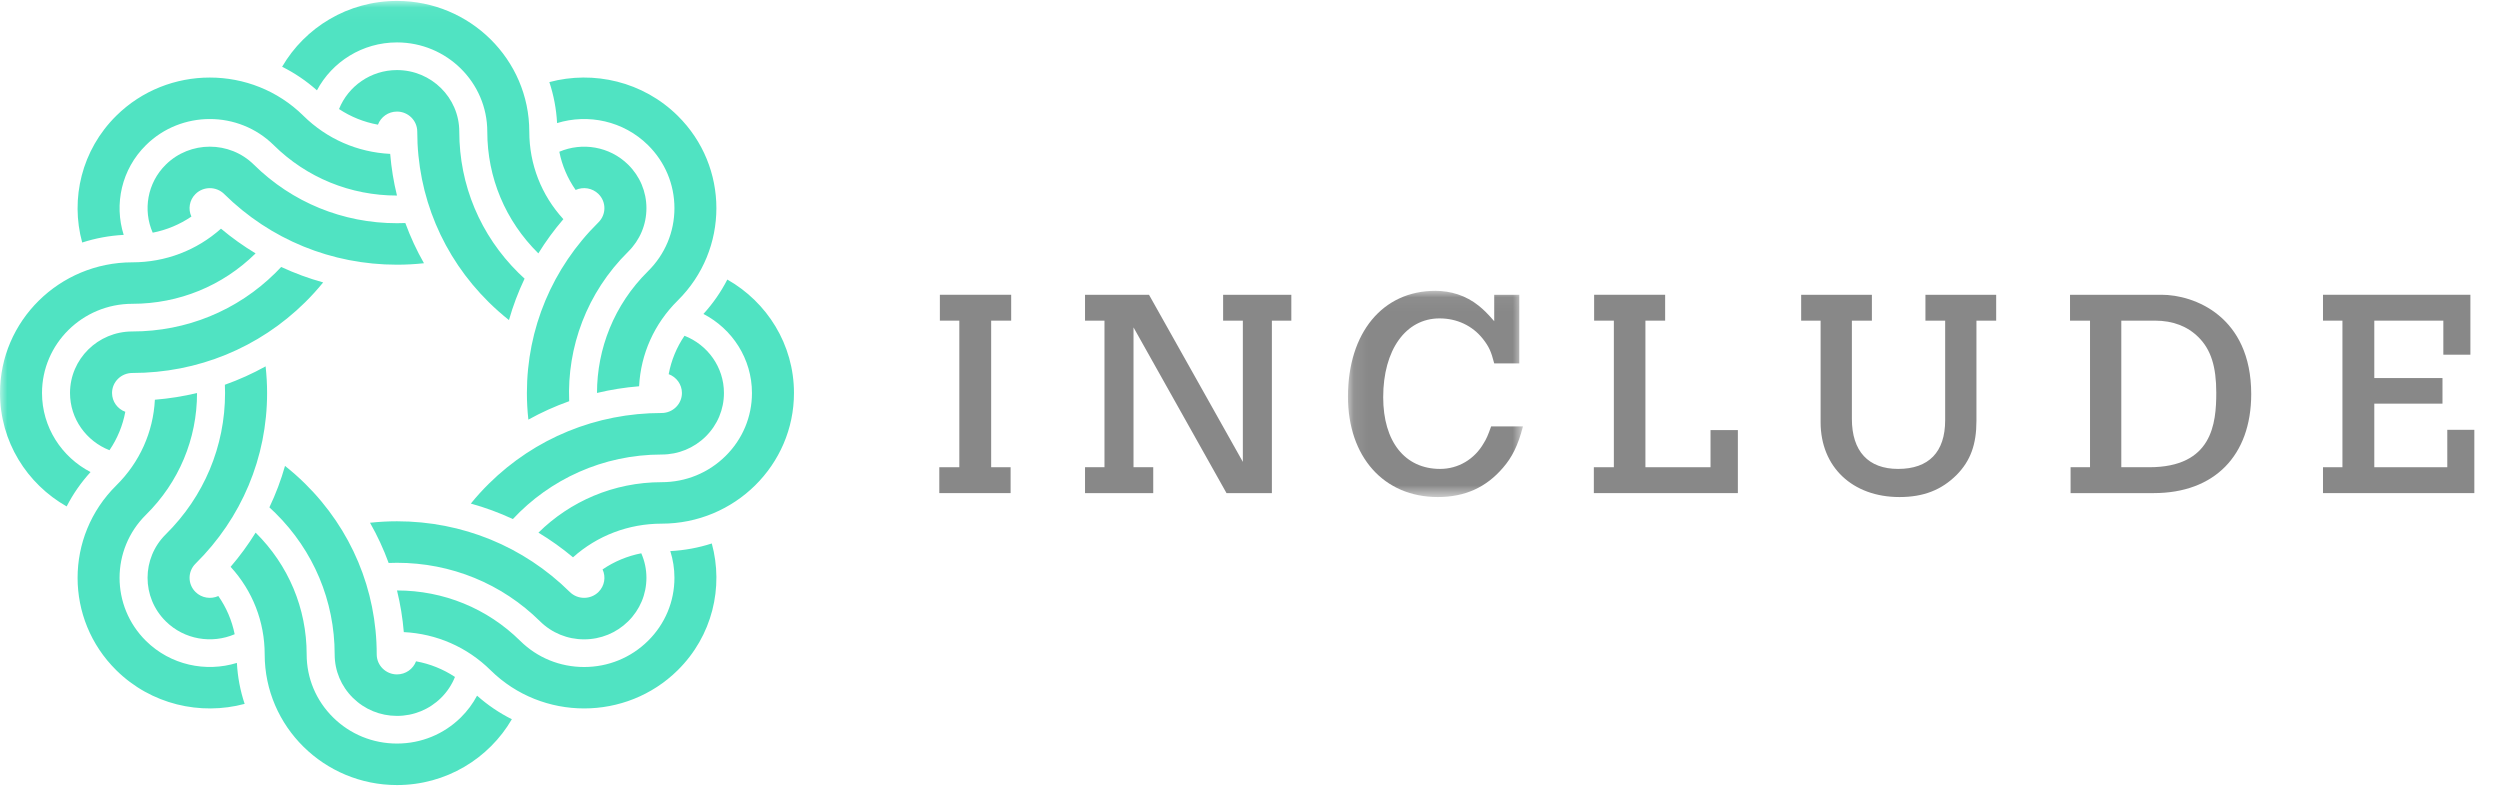 <?xml version="1.0" encoding="UTF-8" standalone="no"?>
<svg width="173px" height="55px" viewBox="0 0 173 55" version="1.1" xmlns="http://www.w3.org/2000/svg" xmlns:xlink="http://www.w3.org/1999/xlink">
    <!-- Generator: Sketch 3.7.1 (28215) - http://www.bohemiancoding.com/sketch -->
    <title>Slice 1</title>
    <desc>Created with Sketch.</desc>
    <defs>
        <polygon id="path-1" points="0 56 0 0.038 56.664 0.038 56.664 56"></polygon>
        <polygon id="path-3" points="12.207 0.048 0.096 0.048 0.096 14.319 12.207 14.319"></polygon>
    </defs>
    <g id="Page-1" stroke="none" stroke-width="1" fill="none" fill-rule="evenodd">
        <path d="M37.372,42.996 C38.186,43.8 39.269,44.243 40.421,44.243 C41.569,44.243 42.649,43.802 43.463,43.002 C43.465,43 43.468,42.998 43.47,42.995 C44.284,42.191 44.732,41.122 44.733,39.985 C44.733,39.392 44.609,38.817 44.376,38.288 C43.414,38.476 42.506,38.854 41.698,39.404 C41.936,39.917 41.842,40.544 41.415,40.965 C40.868,41.506 39.978,41.505 39.43,40.965 C36.236,37.81 31.99,36.073 27.473,36.073 C26.844,36.073 26.221,36.108 25.605,36.174 C26.114,37.066 26.544,37.997 26.895,38.958 C27.086,38.95 27.278,38.945 27.471,38.945 C31.211,38.945 34.727,40.384 37.372,42.996 M44.733,14.405 C44.733,13.268 44.285,12.199 43.47,11.395 C42.184,10.125 40.281,9.828 38.705,10.501 C38.894,11.451 39.277,12.347 39.834,13.145 C40.353,12.91 40.988,13.003 41.415,13.425 C41.962,13.965 41.961,14.844 41.414,15.385 C38.22,18.539 36.461,22.733 36.461,27.194 C36.461,27.815 36.496,28.43 36.563,29.038 C37.468,28.535 38.413,28.11 39.387,27.763 C39.234,24.035 40.594,20.257 43.47,17.417 C44.284,16.612 44.733,15.542 44.733,14.405 M13.529,13.425 C14.075,12.885 14.966,12.885 15.513,13.426 C18.707,16.58 22.954,18.318 27.471,18.317 C28.099,18.317 28.722,18.283 29.338,18.216 C28.83,17.324 28.4,16.394 28.049,15.434 C27.857,15.441 27.664,15.446 27.471,15.446 C23.731,15.446 20.214,14.007 17.569,11.395 C15.888,9.735 13.153,9.735 11.473,11.394 C10.186,12.665 9.885,14.545 10.567,16.102 C11.529,15.914 12.437,15.536 13.245,14.986 C13.007,14.473 13.102,13.846 13.529,13.425 M13.529,40.965 C12.982,40.425 12.982,39.546 13.53,39.005 C16.724,35.851 18.483,31.657 18.483,27.196 C18.483,26.575 18.447,25.96 18.38,25.352 C17.477,25.854 16.534,26.279 15.561,26.625 C15.569,26.815 15.574,27.004 15.574,27.195 C15.574,30.889 14.117,34.362 11.472,36.975 C9.791,38.635 9.791,41.336 11.472,42.996 C12.758,44.267 14.662,44.564 16.239,43.889 C16.049,42.939 15.667,42.043 15.109,41.245 C14.591,41.48 13.955,41.387 13.529,40.965 M23.159,45.282 C23.159,46.419 23.608,47.488 24.422,48.293 C25.234,49.095 26.313,49.537 27.461,49.54 L27.472,49.54 C28.623,49.54 29.705,49.097 30.52,48.293 C30.945,47.873 31.269,47.381 31.483,46.844 C30.668,46.305 29.755,45.938 28.79,45.763 C28.591,46.292 28.075,46.669 27.472,46.669 C26.698,46.669 26.069,46.047 26.069,45.283 C26.069,40.821 24.31,36.627 21.116,33.473 C20.672,33.034 20.206,32.624 19.723,32.241 C19.444,33.227 19.082,34.185 18.642,35.109 C18.783,35.238 18.922,35.369 19.058,35.503 C21.703,38.115 23.159,41.588 23.159,45.282 M48.835,30.206 C49.649,29.401 50.097,28.332 50.097,27.195 C50.097,25.399 48.964,23.86 47.367,23.235 C46.821,24.039 46.45,24.94 46.273,25.893 C46.808,26.089 47.19,26.599 47.19,27.195 C47.19,27.959 46.56,28.58 45.786,28.58 C41.269,28.58 37.022,30.318 33.829,33.472 C33.384,33.911 32.969,34.37 32.581,34.847 C33.581,35.124 34.553,35.482 35.491,35.918 C38.051,33.175 41.718,31.453 45.785,31.453 C46.937,31.453 48.02,31.01 48.835,30.206 M27.472,7.721 C28.245,7.721 28.874,8.343 28.874,9.108 C28.874,13.569 30.633,17.763 33.827,20.917 C34.272,21.356 34.737,21.766 35.22,22.149 C35.499,21.164 35.861,20.206 36.301,19.282 C36.16,19.153 36.02,19.022 35.883,18.887 C33.238,16.275 31.782,12.802 31.782,9.108 C31.782,6.76 29.848,4.849 27.472,4.849 C25.652,4.849 24.093,5.969 23.461,7.546 C24.275,8.085 25.188,8.452 26.154,8.627 C26.352,8.098 26.868,7.721 27.472,7.721 M8.671,28.497 C8.493,29.45 8.122,30.351 7.576,31.155 C5.979,30.531 4.845,28.992 4.845,27.195 C4.845,24.847 6.779,22.937 9.156,22.937 C12.897,22.937 16.414,21.498 19.058,18.886 C19.195,18.751 19.327,18.614 19.458,18.474 C20.393,18.909 21.364,19.267 22.363,19.543 C21.975,20.02 21.559,20.48 21.115,20.918 C17.921,24.073 13.675,25.81 9.157,25.81 C8.383,25.81 7.753,26.431 7.753,27.195 C7.753,27.791 8.135,28.301 8.671,28.497" id="Fill-1" fill="#50E3C2"></path>
        <g id="Group-5" transform="translate(0, 0.026)">
            <mask id="mask-2" fill="white">
                <use xlink:href="#path-1"></use>
            </mask>
            <g id="Clip-4"></g>
            <path d="M10.101,44.324 C7.665,41.917 7.665,38.001 10.102,35.595 C12.38,33.345 13.635,30.353 13.635,27.171 C12.683,27.399 11.708,27.555 10.718,27.635 C10.604,29.876 9.666,31.967 8.047,33.566 C4.477,37.092 4.477,42.828 8.046,46.354 C10.448,48.726 13.863,49.502 16.929,48.683 C16.626,47.774 16.445,46.822 16.393,45.847 C14.244,46.51 11.801,46.002 10.101,44.324 M10.102,10.015 C12.538,7.609 16.503,7.61 18.94,10.016 C21.219,12.267 24.248,13.506 27.471,13.506 C27.239,12.565 27.081,11.602 27.001,10.623 C24.731,10.51 22.614,9.584 20.995,7.985 C17.425,4.46 11.616,4.459 8.046,7.984 C5.645,10.357 4.858,13.729 5.688,16.757 C6.608,16.458 7.572,16.28 8.559,16.228 C7.889,14.106 8.403,11.693 10.102,10.015 M46.671,39.959 C46.671,41.604 46.024,43.15 44.849,44.315 C44.846,44.318 44.843,44.32 44.84,44.323 C43.66,45.489 42.091,46.131 40.421,46.131 C38.752,46.131 37.182,45.49 36.001,44.324 C33.723,42.074 30.695,40.834 27.473,40.834 C27.704,41.774 27.862,42.737 27.943,43.716 C30.212,43.828 32.329,44.754 33.948,46.353 C37.519,49.879 43.327,49.879 46.897,46.354 C49.299,43.982 50.085,40.609 49.256,37.582 C48.336,37.88 47.373,38.058 46.386,38.11 C46.573,38.701 46.671,39.323 46.671,39.959 M38.015,5.655 C38.317,6.564 38.498,7.517 38.55,8.492 C40.7,7.83 43.142,8.338 44.841,10.015 C46.021,11.181 46.671,12.731 46.671,14.379 C46.671,16.028 46.021,17.578 44.84,18.744 C42.489,21.066 41.313,24.116 41.312,27.167 C42.263,26.939 43.236,26.783 44.226,26.704 C44.34,24.463 45.278,22.372 46.896,20.773 C50.466,17.247 50.467,11.51 46.897,7.985 C44.495,5.613 41.08,4.836 38.015,5.655 M2.907,27.169 C2.907,23.765 5.711,20.997 9.156,20.997 C12.379,20.997 15.408,19.758 17.687,17.508 C16.85,17.004 16.049,16.434 15.292,15.798 C13.607,17.303 11.446,18.127 9.157,18.127 C4.108,18.128 0,22.183 -1.29216964e-05,27.169 C0,30.524 1.859,33.458 4.613,35.019 C5.05,34.165 5.604,33.366 6.266,32.64 C4.271,31.607 2.907,29.542 2.907,27.169 M27.472,2.909 C30.917,2.91 33.72,5.678 33.72,9.082 C33.72,12.265 34.975,15.257 37.254,17.507 C37.764,16.68 38.342,15.889 38.985,15.14 C37.461,13.476 36.627,11.342 36.627,9.081 C36.627,4.095 32.52,0.038 27.472,0.038 C24.075,0.038 21.104,1.874 19.523,4.594 C20.388,5.025 21.197,5.572 21.932,6.225 C22.978,4.256 25.069,2.909 27.472,2.909 M31.89,49.621 C30.713,50.783 29.148,51.425 27.483,51.428 L27.471,51.428 C25.802,51.428 24.232,50.786 23.052,49.621 C21.871,48.455 21.221,46.905 21.221,45.256 C21.221,42.074 19.967,39.083 17.689,36.832 C17.179,37.659 16.602,38.45 15.958,39.198 C17.482,40.862 18.316,42.996 18.316,45.257 C18.316,50.243 22.423,54.3 27.472,54.3 C30.868,54.3 33.839,52.464 35.42,49.745 C34.556,49.313 33.748,48.767 33.013,48.114 C32.722,48.663 32.346,49.17 31.89,49.621 M54.943,27.169 C54.943,32.155 50.835,36.211 45.787,36.211 C43.497,36.211 41.337,37.035 39.652,38.54 C38.895,37.906 38.096,37.336 37.26,36.833 C39.445,34.677 42.46,33.341 45.785,33.341 C47.455,33.341 49.025,32.699 50.205,31.533 C51.386,30.368 52.036,28.818 52.036,27.169 C52.035,24.796 50.672,22.732 48.678,21.699 C49.339,20.973 49.893,20.173 50.331,19.319 C53.084,20.881 54.943,23.815 54.943,27.169" id="Fill-3" fill="#50E3C2" mask="url(#mask-2)"></path>
        </g>
        <g transform="translate(65, 20)">
            <polygon id="Fill-1" fill="#888888" points="0.039 0.398 0.039 2.189 1.385 2.189 1.385 12.332 -6.29094021e-05 12.332 -6.29094021e-05 14.123 4.934 14.123 4.934 12.332 3.588 12.332 3.588 2.189 4.973 2.189 4.973 0.398"></polygon>
            <polygon id="Fill-2" fill="#888888" points="10.084 0.398 14.511 0.398 21.005 11.962 21.005 2.189 19.64 2.189 19.64 0.398 24.36 0.398 24.36 2.189 23.014 2.189 23.014 14.123 19.874 14.123 13.439 2.656 13.439 12.332 14.804 12.332 14.804 14.123 10.084 14.123 10.084 12.332 11.43 12.332 11.43 2.189 10.084 2.189"></polygon>
            <g id="Group-14" transform="translate(28.183, 0.077)">
                <g id="Group-5">
                    <mask id="mask-4" fill="white">
                        <use xlink:href="#path-3"></use>
                    </mask>
                    <g id="Clip-4"></g>
                    <path d="M12.207,9.432 C11.856,10.776 11.446,11.574 10.822,12.294 C9.671,13.637 8.209,14.319 6.317,14.319 C2.573,14.319 0.096,11.535 0.096,7.369 C0.096,2.949 2.495,0.048 6.142,0.048 C7.195,0.048 8.248,0.36 9.145,1.08 C9.457,1.333 9.73,1.586 10.217,2.151 L10.217,0.321 L11.953,0.321 L11.953,5.071 L10.217,5.071 C10.003,4.234 9.847,3.903 9.437,3.378 C8.716,2.463 7.643,1.956 6.434,1.956 C4.094,1.956 2.534,4.137 2.534,7.408 C2.534,10.483 4.036,12.372 6.473,12.372 C7.721,12.372 8.852,11.71 9.496,10.581 C9.671,10.308 9.789,10.036 10.003,9.432 L12.207,9.432 Z" id="Fill-3" fill="#888888" mask="url(#mask-4)"></path>
                </g>
                <polygon id="Fill-6" fill="#888888" points="17.131 0.321 22.045 0.321 22.045 2.112 20.68 2.112 20.68 12.255 25.185 12.255 25.185 9.685 27.077 9.685 27.077 14.046 17.111 14.046 17.111 12.255 18.496 12.255 18.496 2.112 17.131 2.112"></polygon>
                <path d="M31.457,0.321 L36.352,0.321 L36.352,2.112 L34.967,2.112 L34.967,8.907 C34.967,11.146 36.098,12.372 38.166,12.372 C40.291,12.372 41.422,11.204 41.422,9.004 L41.422,2.112 L40.057,2.112 L40.057,0.321 L44.952,0.321 L44.952,2.112 L43.587,2.112 L43.587,9.043 C43.587,10.678 43.177,11.807 42.222,12.781 C41.169,13.832 39.921,14.319 38.263,14.319 C35.006,14.319 32.803,12.236 32.803,9.14 L32.803,2.112 L31.457,2.112 L31.457,0.321 Z" id="Fill-8" fill="#888888"></path>
                <path d="M53.611,2.112 L53.611,12.255 L55.542,12.255 C59.91,12.255 60.183,9.237 60.183,7.096 C60.183,5.286 59.813,4.117 58.955,3.261 C58.194,2.502 57.18,2.112 55.951,2.112 L53.611,2.112 Z M50.062,0.321 L56.4,0.321 C58.623,0.321 62.601,1.781 62.601,7.193 C62.601,11.457 60.046,14.046 55.854,14.046 L50.101,14.046 L50.101,12.255 L51.446,12.255 L51.446,2.112 L50.062,2.112 L50.062,0.321 Z" id="Fill-10" fill="#888888"></path>
                <polygon id="Fill-12" fill="#888888" points="67.568 0.321 77.768 0.321 77.768 4.468 75.896 4.468 75.896 2.112 71.118 2.112 71.118 6.084 75.837 6.084 75.837 7.855 71.118 7.855 71.118 12.255 76.169 12.255 76.169 9.666 78.041 9.666 78.041 14.046 67.568 14.046 67.568 12.255 68.914 12.255 68.914 2.112 67.568 2.112"></polygon>
            </g>
        </g>
    </g>
</svg>
